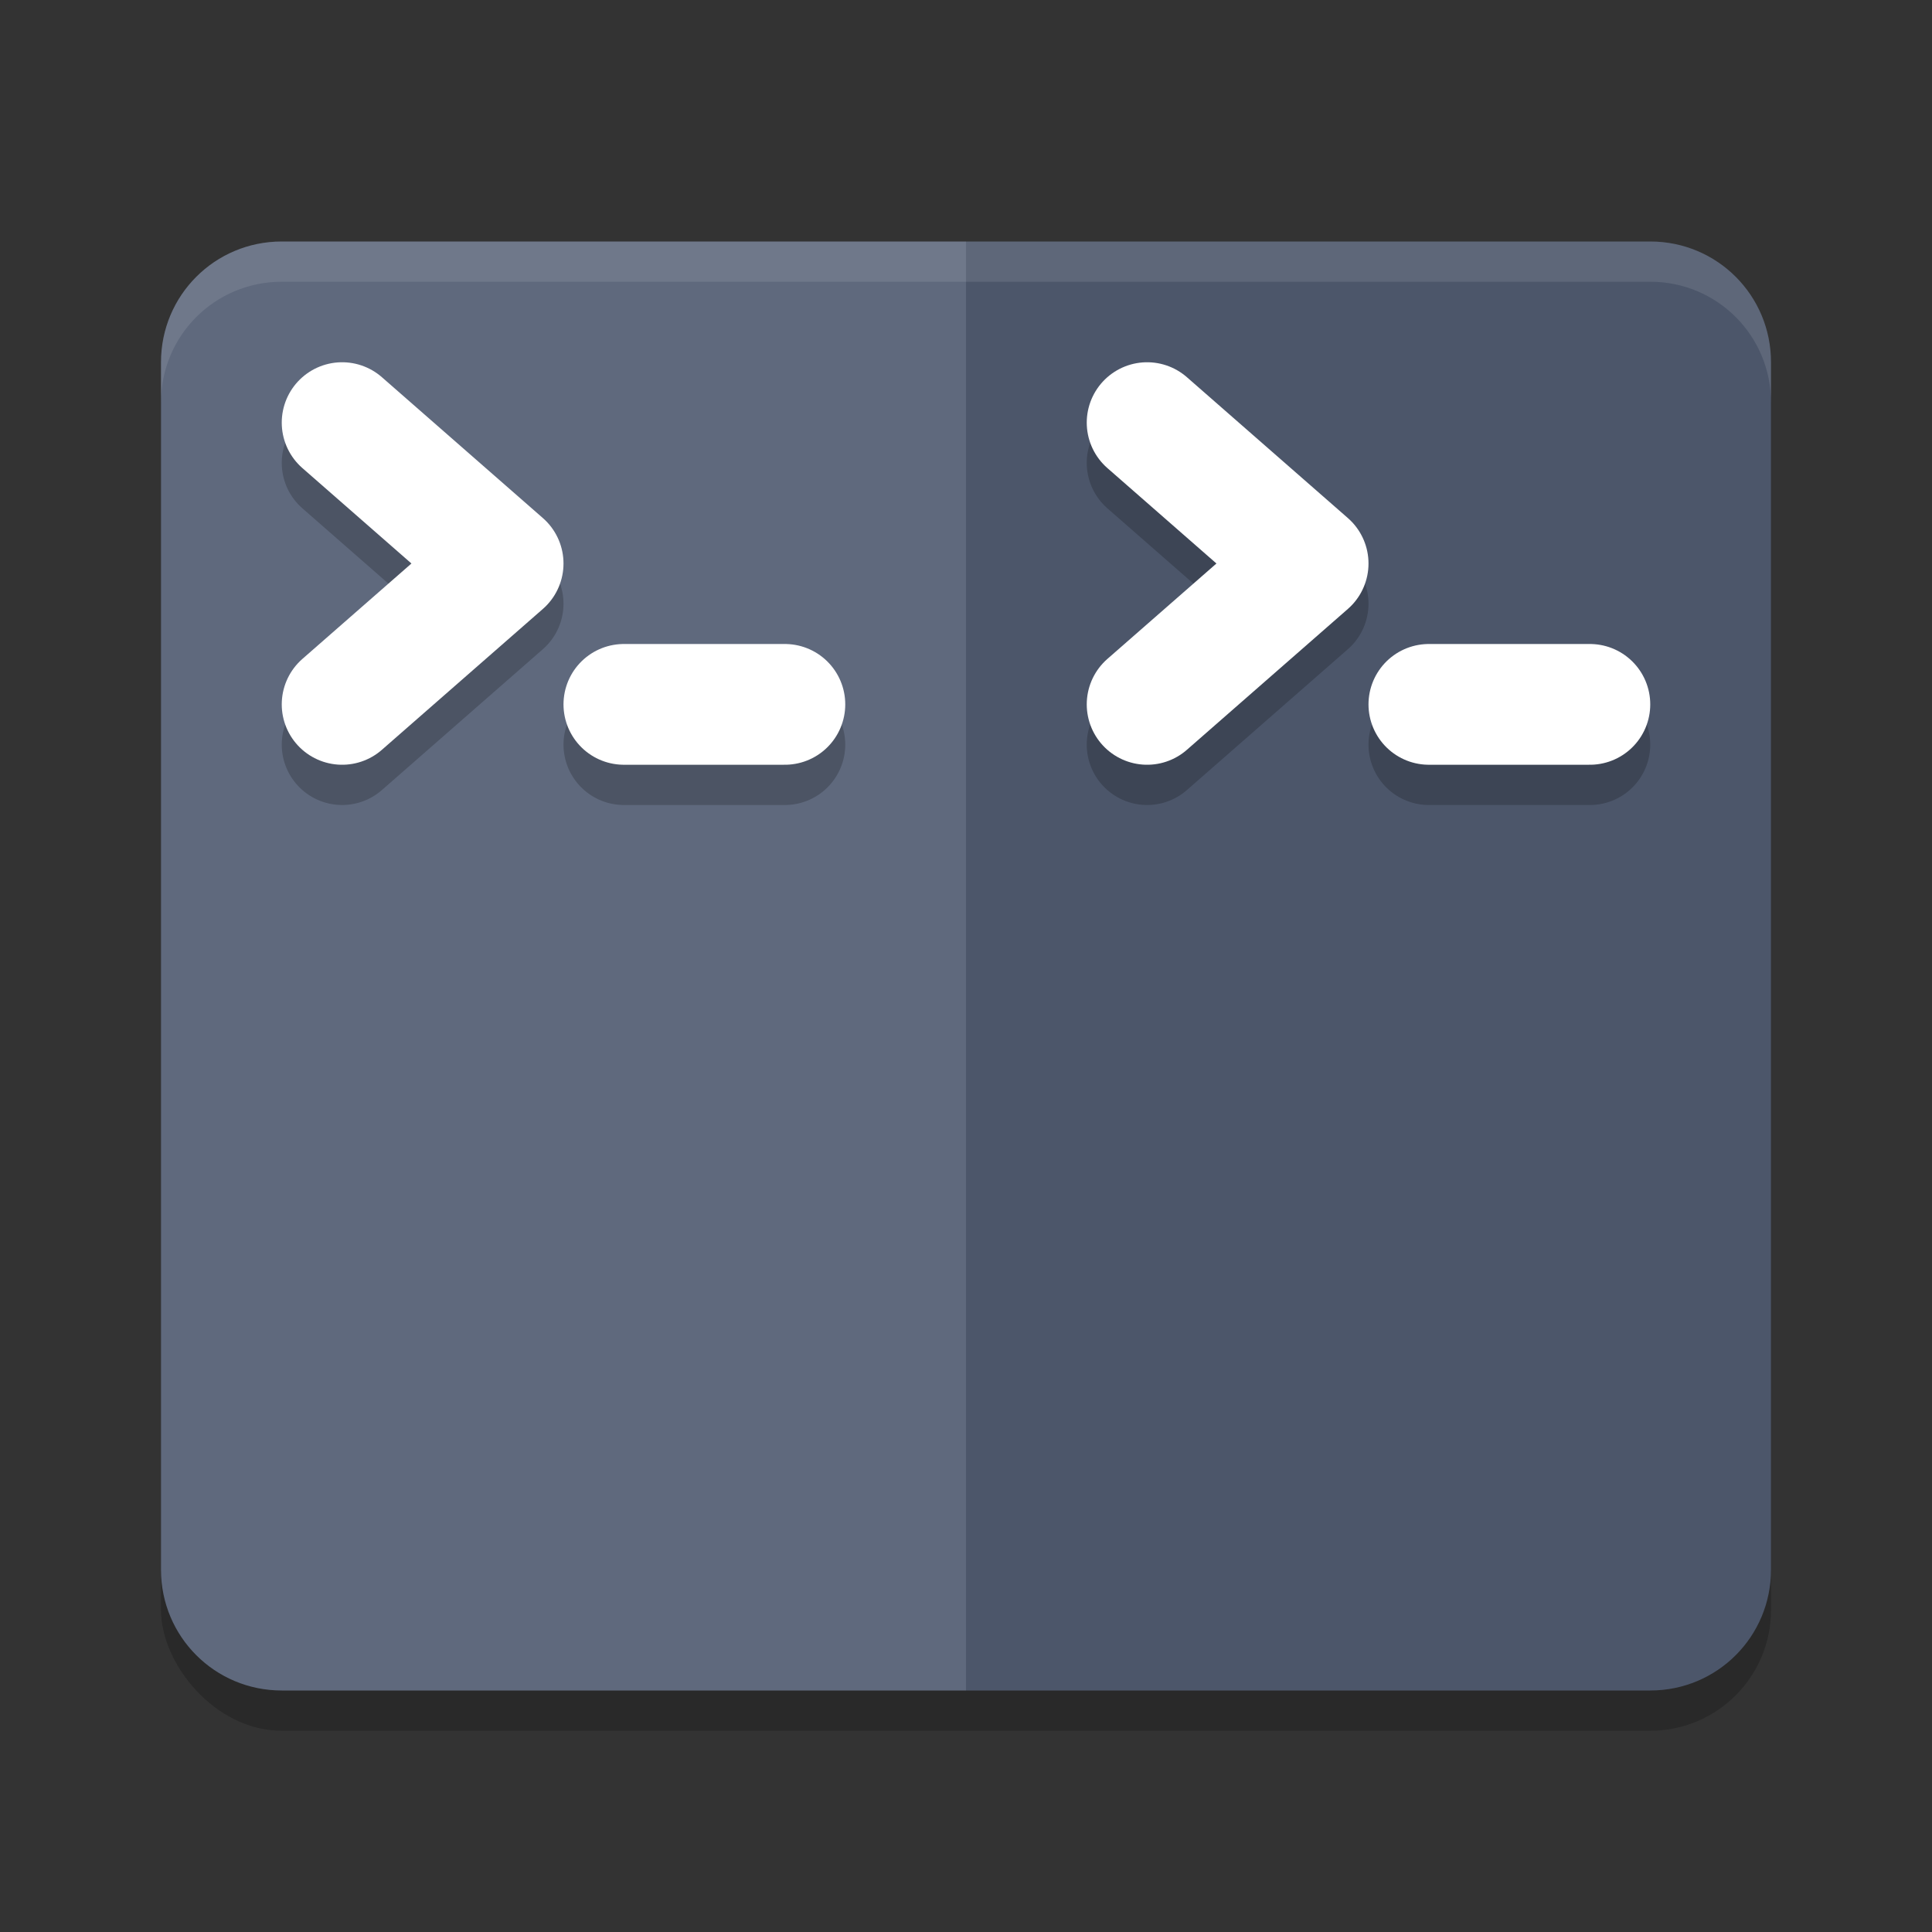 <?xml version="1.0" encoding="UTF-8" standalone="no"?>
<svg
   xmlns:dc="http://purl.org/dc/elements/1.1/"
   xmlns:cc="http://creativecommons.org/ns#"
   xmlns:rdf="http://www.w3.org/1999/02/22-rdf-syntax-ns#"
   xmlns:svg="http://www.w3.org/2000/svg"
   xmlns="http://www.w3.org/2000/svg"
   xmlns:sodipodi="http://sodipodi.sourceforge.net/DTD/sodipodi-0.dtd"
   xmlns:inkscape="http://www.inkscape.org/namespaces/inkscape"
   width="48"
   height="48"
   version="1"
   id="svg26"
   sodipodi:docname="tilix.svg"
   inkscape:version="0.92.5 (2060ec1f9f, 2020-04-08)">
  <rect width="100%" height="100%" fill="#333333" stroke="none"/>
  <defs
     id="defs30" />
  <sodipodi:namedview
     pagecolor="#ffffff"
     bordercolor="#666666"
     borderopacity="1"
     objecttolerance="10"
     gridtolerance="10"
     guidetolerance="10"
     inkscape:pageopacity="0"
     inkscape:pageshadow="2"
     inkscape:window-width="783"
     inkscape:window-height="480"
     id="namedview28"
     showgrid="false"
     inkscape:zoom="4.9166667"
     inkscape:cx="24"
     inkscape:cy="24"
     inkscape:window-x="0"
     inkscape:window-y="28"
     inkscape:window-maximized="0"
     inkscape:current-layer="svg26" />
  <rect
     style="opacity:0.2"
     width="40"
     height="36"
     x="4"
     y="7"
     rx="3"
     ry="3"
     id="rect2" />
  <path
     style="fill:#5f697d;fill-opacity:1"
     d="M 24,6 V 42 H 7 C 5.338,42 4,40.662 4,39 V 9 C 4,7.338 5.338,6 7,6 Z"
     id="path4" />
  <path
     style="fill:#4c566a;fill-opacity:1"
     d="M 24 6 L 24 42 L 41 42 C 42.662 42 44 40.662 44 39 L 44 9 C 44 7.338 42.662 6 41 6 L 24 6 z"
     id="path6" />
  <path
     style="opacity:0.2;fill:none;stroke:#000000;stroke-width:3;stroke-linecap:round;stroke-linejoin:round"
     d="m 8.5,11.5 4,3.5 -4,3.5"
     id="path8" />
  <path
     style="fill:none;stroke:#ffffff;stroke-width:3;stroke-linecap:round;stroke-linejoin:round"
     d="m 8.5,10.5 4,3.5 -4,3.5"
     id="path10" />
  <path
     style="opacity:0.2;fill:none;stroke:#000000;stroke-width:3;stroke-linecap:round;stroke-linejoin:round"
     d="m 15.5,18.5 h 4"
     id="path12" />
  <path
     style="fill:none;stroke:#ffffff;stroke-width:3;stroke-linecap:round;stroke-linejoin:round"
     d="m 15.5,17.5 h 4"
     id="path14" />
  <path
     style="opacity:0.2;fill:none;stroke:#000000;stroke-width:3;stroke-linecap:round;stroke-linejoin:round"
     d="m 28.5,11.5 4,3.5 -4,3.5"
     id="path16" />
  <path
     style="fill:#ffffff;opacity:0.1"
     d="M 7 6 C 5.338 6 4 7.338 4 9 L 4 10 C 4 8.338 5.338 7 7 7 L 41 7 C 42.662 7 44 8.338 44 10 L 44 9 C 44 7.338 42.662 6 41 6 L 7 6 z"
     id="path18" />
  <path
     style="opacity:0.2;fill:none;stroke:#000000;stroke-width:3;stroke-linecap:round;stroke-linejoin:round"
     d="m 35.5,18.5 h 4"
     id="path20" />
  <path
     style="fill:none;stroke:#ffffff;stroke-width:3;stroke-linecap:round;stroke-linejoin:round"
     d="m 28.5,10.5 4,3.5 -4,3.5"
     id="path22" />
  <path
     style="fill:none;stroke:#ffffff;stroke-width:3;stroke-linecap:round;stroke-linejoin:round"
     d="m 35.5,17.5 h 4"
     id="path24" />
</svg>
